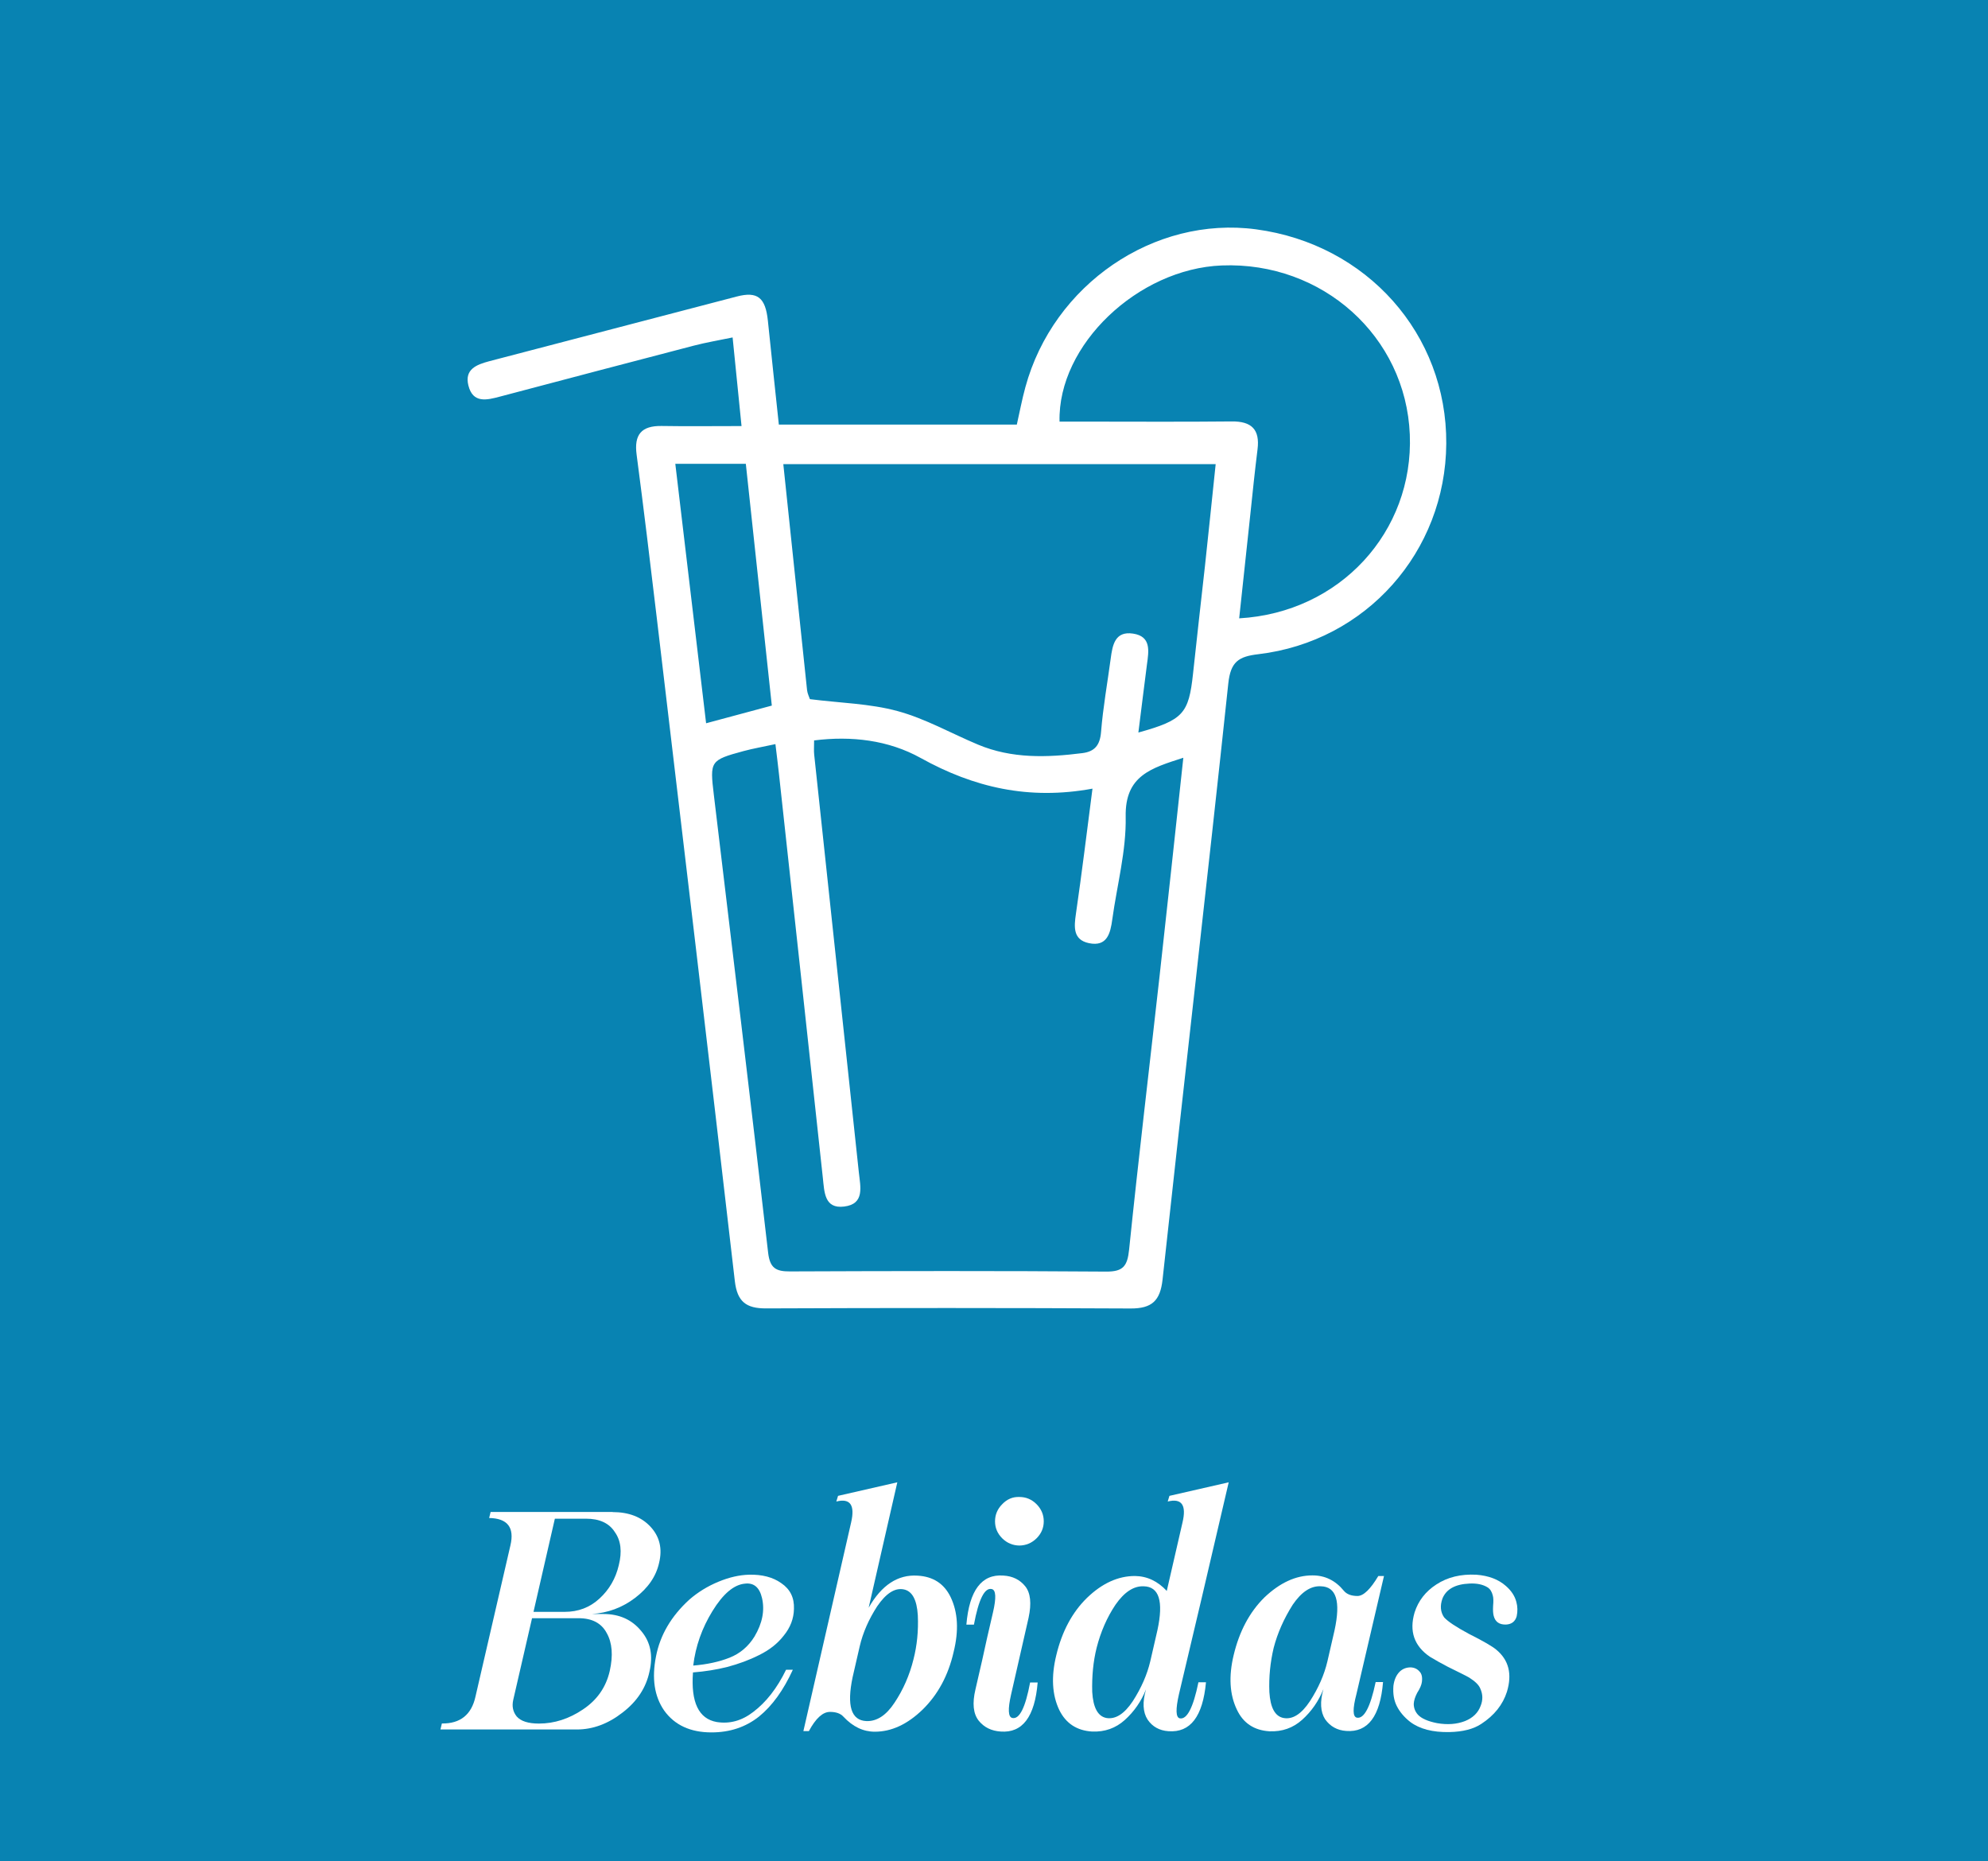 <?xml version="1.0" encoding="utf-8"?>
<!-- Generator: Adobe Illustrator 23.0.3, SVG Export Plug-In . SVG Version: 6.00 Build 0)  -->
<svg version="1.1" id="Layer_1" xmlns="http://www.w3.org/2000/svg" xmlns:xlink="http://www.w3.org/1999/xlink" x="0px" y="0px"
	 viewBox="0 0 231.74 216.93" style="enable-background:new 0 0 231.74 216.93;" xml:space="preserve">
<rect x="0" y="0" width="231.74" height="216.93" fill="#333333" stroke="none"/>
<style type="text/css">
	.st0{fill:#FFFFFF;}
	.st1{opacity:0.84;fill:#0092CA;}
	.st2{fill:none;}
	.st3{fill:#005375;}
	.st4{fill:#014655;}
</style>
<rect class="st1" width="231.74" height="216.93"/>
<g>
	<path class="st0" d="M71.4,176.24c1.9,0,3.38,0.57,4.44,1.72c1.06,1.15,1.39,2.55,0.99,4.2c-0.35,1.58-1.29,2.94-2.81,4.09
		c-1.49,1.13-3.17,1.75-5.04,1.87h1.36c1.87,0,3.34,0.67,4.42,2c1.08,1.28,1.39,2.87,0.94,4.75c-0.4,1.86-1.44,3.44-3.12,4.73
		c-1.69,1.32-3.47,1.98-5.34,1.98h-15.9l0.17-0.7c2.15,0.03,3.46-1.03,3.92-3.15l4.07-17.61c0.49-2.09-0.34-3.15-2.48-3.19l0.17-0.7
		H71.4z M59.83,198.12c-0.17,0.75-0.04,1.39,0.4,1.94c0.48,0.55,1.34,0.83,2.59,0.83c1.8,0,3.51-0.55,5.14-1.65
		c1.65-1.1,2.69-2.6,3.12-4.49c0.4-1.8,0.29-3.26-0.35-4.4c-0.61-1.16-1.71-1.74-3.28-1.74h-5.43L59.83,198.12z M62.19,187.87h3.63
		c1.58,0,2.93-0.51,4.05-1.54c1.15-1.05,1.9-2.35,2.26-3.89c0.4-1.59,0.25-2.88-0.46-3.87c-0.66-1.04-1.78-1.56-3.36-1.56h-3.63
		L62.19,187.87z"/>
	<path class="st0" d="M91.08,184.53c1.03,0.7,1.52,1.69,1.47,2.99c-0.02,1.14-0.42,2.18-1.19,3.12c-0.71,0.92-1.67,1.68-2.88,2.27
		c-1.15,0.58-2.38,1.03-3.7,1.38c-1.27,0.32-2.6,0.53-4,0.64c-0.26,3.48,0.67,5.41,2.77,5.78c1.52,0.24,2.93-0.15,4.25-1.17
		c1.5-1.13,2.78-2.76,3.83-4.92h0.79c-1.09,2.38-2.4,4.2-3.94,5.45c-1.56,1.24-3.41,1.85-5.54,1.85c-2.46,0-4.3-0.85-5.52-2.55
		c-1.14-1.65-1.46-3.75-0.95-6.31c0.48-2.48,1.77-4.69,3.89-6.62c0.99-0.86,2.11-1.55,3.36-2.07c1.27-0.53,2.47-0.8,3.59-0.83
		C88.84,183.5,90.1,183.83,91.08,184.53z M83.05,187.78c-1.22,1.98-1.97,4.1-2.24,6.35c1.61-0.13,3.03-0.44,4.24-0.92
		c1.21-0.48,2.18-1.3,2.9-2.46c0.92-1.55,1.21-3.04,0.88-4.48c-0.29-1.25-0.95-1.81-1.98-1.69
		C85.56,184.69,84.29,185.76,83.05,187.78z"/>
	<path class="st0" d="M98.31,200.08c-0.34-0.37-0.86-0.55-1.56-0.55c-0.84,0-1.66,0.75-2.46,2.24h-0.64l5.56-24.3
		c0.48-2.05-0.1-2.87-1.72-2.46l0.2-0.66l6.91-1.58l-3.34,14.62c1.5-2.64,3.41-3.89,5.7-3.74c1.81,0.1,3.09,0.93,3.85,2.49
		c0.86,1.79,0.97,3.92,0.35,6.42c-0.62,2.71-1.82,4.94-3.59,6.68c-1.79,1.74-3.65,2.6-5.59,2.6
		C100.63,201.84,99.41,201.26,98.31,200.08z M104.28,198.45c1-1.5,1.74-3.18,2.2-5.03c0.42-1.63,0.59-3.34,0.51-5.14
		c-0.11-1.83-0.66-2.84-1.65-3.03c-1.03-0.2-2.05,0.46-3.08,1.96c-0.99,1.53-1.67,3.08-2.04,4.66l-0.83,3.61
		c-0.7,3.34-0.17,5.04,1.6,5.12C102.21,200.65,103.31,199.93,104.28,198.45z"/>
	<path class="st0" d="M115.75,187.94c0.4-1.72,0.35-2.63-0.15-2.73c-0.83-0.18-1.52,1.2-2.07,4.15h-0.88c0.34-4,1.78-5.91,4.31-5.72
		c1.08,0.06,1.93,0.48,2.55,1.25s0.75,1.99,0.39,3.67l-2.04,8.95c-0.39,1.72-0.34,2.63,0.15,2.73c0.83,0.17,1.52-1.21,2.07-4.14
		h0.88c-0.33,4-1.77,5.91-4.31,5.72c-1.08-0.07-1.93-0.49-2.55-1.25c-0.65-0.81-0.78-2.03-0.39-3.67c0.59-2.52,1.04-4.52,1.36-6.02
		L115.75,187.94z M121.67,177.32c0,0.76-0.28,1.42-0.84,1.98c-0.56,0.55-1.23,0.83-2,0.84c-0.77-0.01-1.44-0.29-2-0.84
		c-0.56-0.56-0.84-1.22-0.84-1.98c0-0.77,0.28-1.44,0.84-2c0.56-0.59,1.23-0.87,2-0.84c0.77,0,1.44,0.28,2,0.84
		C121.39,175.89,121.67,176.55,121.67,177.32z"/>
	<path class="st0" d="M136.01,185.43l1.83-7.96c0.49-2.05-0.09-2.87-1.72-2.46l0.2-0.66l6.91-1.58c-2.23,9.6-4.16,17.83-5.8,24.7
		c-0.4,1.76-0.37,2.7,0.09,2.81c0.84,0.17,1.57-1.23,2.18-4.2h0.88c-0.37,3.99-1.82,5.89-4.37,5.7c-1.06-0.07-1.88-0.53-2.44-1.36
		c-0.55-0.86-0.61-2.03-0.18-3.52c-0.55,1.39-1.38,2.59-2.48,3.58c-1.06,0.95-2.33,1.4-3.8,1.34c-1.79-0.11-3.06-0.95-3.83-2.51
		c-0.84-1.76-0.96-3.89-0.35-6.38c0.66-2.76,1.85-5,3.58-6.69c1.76-1.7,3.63-2.55,5.59-2.55
		C133.72,183.71,134.95,184.29,136.01,185.43z M130.03,187.04c-0.99,1.48-1.72,3.15-2.2,5.03c-0.39,1.58-0.56,3.29-0.51,5.14
		c0.11,1.83,0.66,2.84,1.65,3.03c1.06,0.18,2.09-0.47,3.08-1.96c0.99-1.54,1.67-3.09,2.04-4.66l0.83-3.61
		c0.73-3.38,0.2-5.08-1.6-5.12C132.16,184.84,131.06,185.56,130.03,187.04z"/>
	<path class="st0" d="M156.65,185.41c0.33,0.4,0.86,0.61,1.6,0.61c0.7-0.01,1.5-0.79,2.42-2.33h0.66l-3.21,13.76
		c-0.45,1.72-0.44,2.64,0.04,2.75c0.84,0.17,1.58-1.21,2.2-4.15h0.86c-0.33,3.99-1.76,5.89-4.29,5.7c-1.05-0.07-1.87-0.53-2.46-1.36
		c-0.55-0.86-0.62-2.03-0.2-3.52c-0.55,1.39-1.38,2.59-2.48,3.58c-1.06,0.95-2.33,1.4-3.8,1.34c-1.8-0.11-3.07-0.95-3.81-2.53
		c-0.84-1.75-0.97-3.87-0.37-6.36c0.66-2.76,1.85-5,3.58-6.71c1.8-1.71,3.66-2.57,5.59-2.57
		C154.44,183.61,155.67,184.21,156.65,185.41z M150.69,187.04c-1.03,1.63-1.77,3.3-2.22,5.03c-0.4,1.7-0.57,3.41-0.5,5.14
		c0.11,1.83,0.66,2.84,1.65,3.03c1.06,0.2,2.09-0.46,3.08-1.96c0.99-1.53,1.67-3.08,2.04-4.66l0.83-3.61
		c0.73-3.38,0.2-5.08-1.6-5.12C152.81,184.82,151.71,185.54,150.69,187.04z"/>
	<path class="st0" d="M175.55,184.86c0.62,0.54,1.03,1.16,1.21,1.85c0.15,0.55,0.16,1.11,0.04,1.67c-0.17,0.61-0.59,0.94-1.25,0.97
		c-0.77,0.02-1.25-0.31-1.43-1.01c-0.07-0.26-0.1-0.64-0.07-1.16c0.05-0.56,0.04-0.97-0.04-1.23c-0.11-0.44-0.31-0.75-0.61-0.94
		c-0.54-0.33-1.23-0.48-2.09-0.44c-1.68,0.07-2.73,0.66-3.17,1.76c-0.29,0.83-0.23,1.56,0.2,2.18c0.43,0.48,1.39,1.12,2.9,1.93
		c1.68,0.84,2.73,1.46,3.17,1.83c1.47,1.21,1.88,2.85,1.25,4.92c-0.48,1.5-1.47,2.75-2.99,3.74c-0.9,0.6-2.15,0.92-3.72,0.95
		c-1.94,0.04-3.47-0.36-4.57-1.19c-0.7-0.55-1.22-1.17-1.56-1.85c-0.33-0.65-0.46-1.43-0.39-2.35c0.09-0.7,0.33-1.25,0.73-1.65
		c0.34-0.33,0.77-0.5,1.28-0.5c0.43,0.02,0.77,0.18,1.03,0.48c0.26,0.26,0.35,0.66,0.28,1.21c-0.04,0.34-0.22,0.77-0.55,1.28
		c-0.24,0.46-0.38,0.89-0.4,1.28c0,0.49,0.17,0.92,0.5,1.28c0.42,0.44,1.16,0.76,2.22,0.97c1.21,0.21,2.29,0.13,3.25-0.24
		c0.92-0.37,1.53-0.96,1.83-1.78c0.27-0.67,0.26-1.34-0.04-2c-0.16-0.42-0.59-0.84-1.28-1.28c-0.24-0.15-1.09-0.57-2.53-1.28
		c-0.77-0.4-1.46-0.79-2.07-1.16c-1.83-1.25-2.43-2.97-1.78-5.17c0.44-1.36,1.28-2.44,2.53-3.25c1.31-0.86,2.86-1.23,4.66-1.14
		C173.52,183.65,174.67,184.08,175.55,184.86z"/>
</g>
<g>
	<path class="st0" d="M86.44,49.66c-0.36-3.58-0.68-6.76-1.04-10.33c-1.63,0.34-3.08,0.58-4.5,0.95c-7.54,1.96-15.07,3.95-22.6,5.94
		c-1.54,0.41-3.17,0.83-3.7-1.29c-0.47-1.89,0.94-2.43,2.44-2.83c9.62-2.5,19.23-5.04,28.85-7.54c2.42-0.63,3.34,0.13,3.62,2.81
		c0.41,3.99,0.84,7.98,1.28,12.12c9.32,0,18.43,0,27.74,0c0.33-1.44,0.6-2.92,1-4.37c3.26-11.97,15-19.98,26.89-18.39
		c12.93,1.73,22.25,12.23,22.17,24.97c-0.08,12.6-9.33,23.06-21.9,24.55c-2.31,0.27-3.24,0.87-3.51,3.43
		c-2.46,23.16-5.15,46.3-7.66,69.45c-0.27,2.5-1.26,3.39-3.73,3.38c-14.16-0.07-28.33-0.07-42.49-0.01
		c-2.31,0.01-3.36-0.77-3.64-3.18c-2.98-25.8-6.05-51.6-9.11-77.39c-0.75-6.32-1.51-12.63-2.34-18.94c-0.31-2.33,0.55-3.37,2.9-3.34
		C80.06,49.7,83,49.66,86.44,49.66z M137.94,88.32c-3.73,1.21-6.81,2.06-6.72,6.86c0.08,3.98-1.01,7.98-1.56,11.97
		c-0.22,1.63-0.6,3.22-2.72,2.78c-1.86-0.39-1.75-1.86-1.52-3.42c0.69-4.74,1.27-9.5,1.93-14.59c-7.41,1.36-13.82-0.13-20.02-3.57
		c-3.76-2.09-8.07-2.6-12.43-2.05c0,0.76-0.04,1.22,0.01,1.66c1.73,16.21,3.46,32.43,5.2,48.64c0.18,1.71,0.73,3.74-1.72,4.03
		c-2.29,0.28-2.29-1.68-2.47-3.33c-1.69-15.68-3.4-31.35-5.11-47.03c-0.12-1.11-0.26-2.22-0.42-3.54c-1.47,0.32-2.6,0.51-3.71,0.81
		c-3.9,1.06-3.94,1.16-3.47,5.09c2.13,17.79,4.28,35.58,6.33,53.38c0.21,1.78,0.89,2.19,2.54,2.18c12.28-0.05,24.57-0.07,36.85,0.02
		c2.02,0.02,2.49-0.66,2.69-2.57c1.09-10.6,2.36-21.19,3.54-31.78C136.09,105.49,136.99,97.13,137.94,88.32z M94.41,81.49
		c3.53,0.45,6.99,0.51,10.22,1.39c3.24,0.88,6.25,2.6,9.38,3.91c3.94,1.65,8.04,1.51,12.16,0.99c1.45-0.18,2.06-0.94,2.18-2.48
		c0.23-2.85,0.74-5.68,1.12-8.51c0.21-1.59,0.49-3.26,2.61-2.94c2.14,0.32,1.83,2.04,1.62,3.59c-0.34,2.59-0.65,5.19-1,7.94
		c5.23-1.45,5.87-2.2,6.37-6.85c0.44-4.18,0.93-8.36,1.39-12.55c0.43-3.95,0.83-7.9,1.25-11.88c-16.97,0-33.58,0-50.4,0
		c0.94,8.93,1.85,17.64,2.77,26.35C94.13,80.86,94.34,81.26,94.41,81.49z M123.51,49.14c0.94,0,1.89,0,2.85,0
		c5.73,0,11.47,0.04,17.2-0.02c2.33-0.03,3.32,0.93,3.03,3.25c-0.31,2.49-0.57,4.98-0.83,7.48c-0.44,4.06-0.87,8.11-1.31,12.22
		c11.75-0.67,20.35-10.1,19.89-21.43c-0.47-11.43-10.18-20.16-21.92-19.7C132.68,31.32,123.29,40.18,123.51,49.14z M82.31,84.3
		c2.8-0.75,5.11-1.37,7.66-2.06c-1.01-9.43-2.02-18.8-3.03-28.18c-2.89,0-5.44,0-8.22,0C79.92,64.17,81.09,74.07,82.31,84.3z"/>
</g>
</svg>
